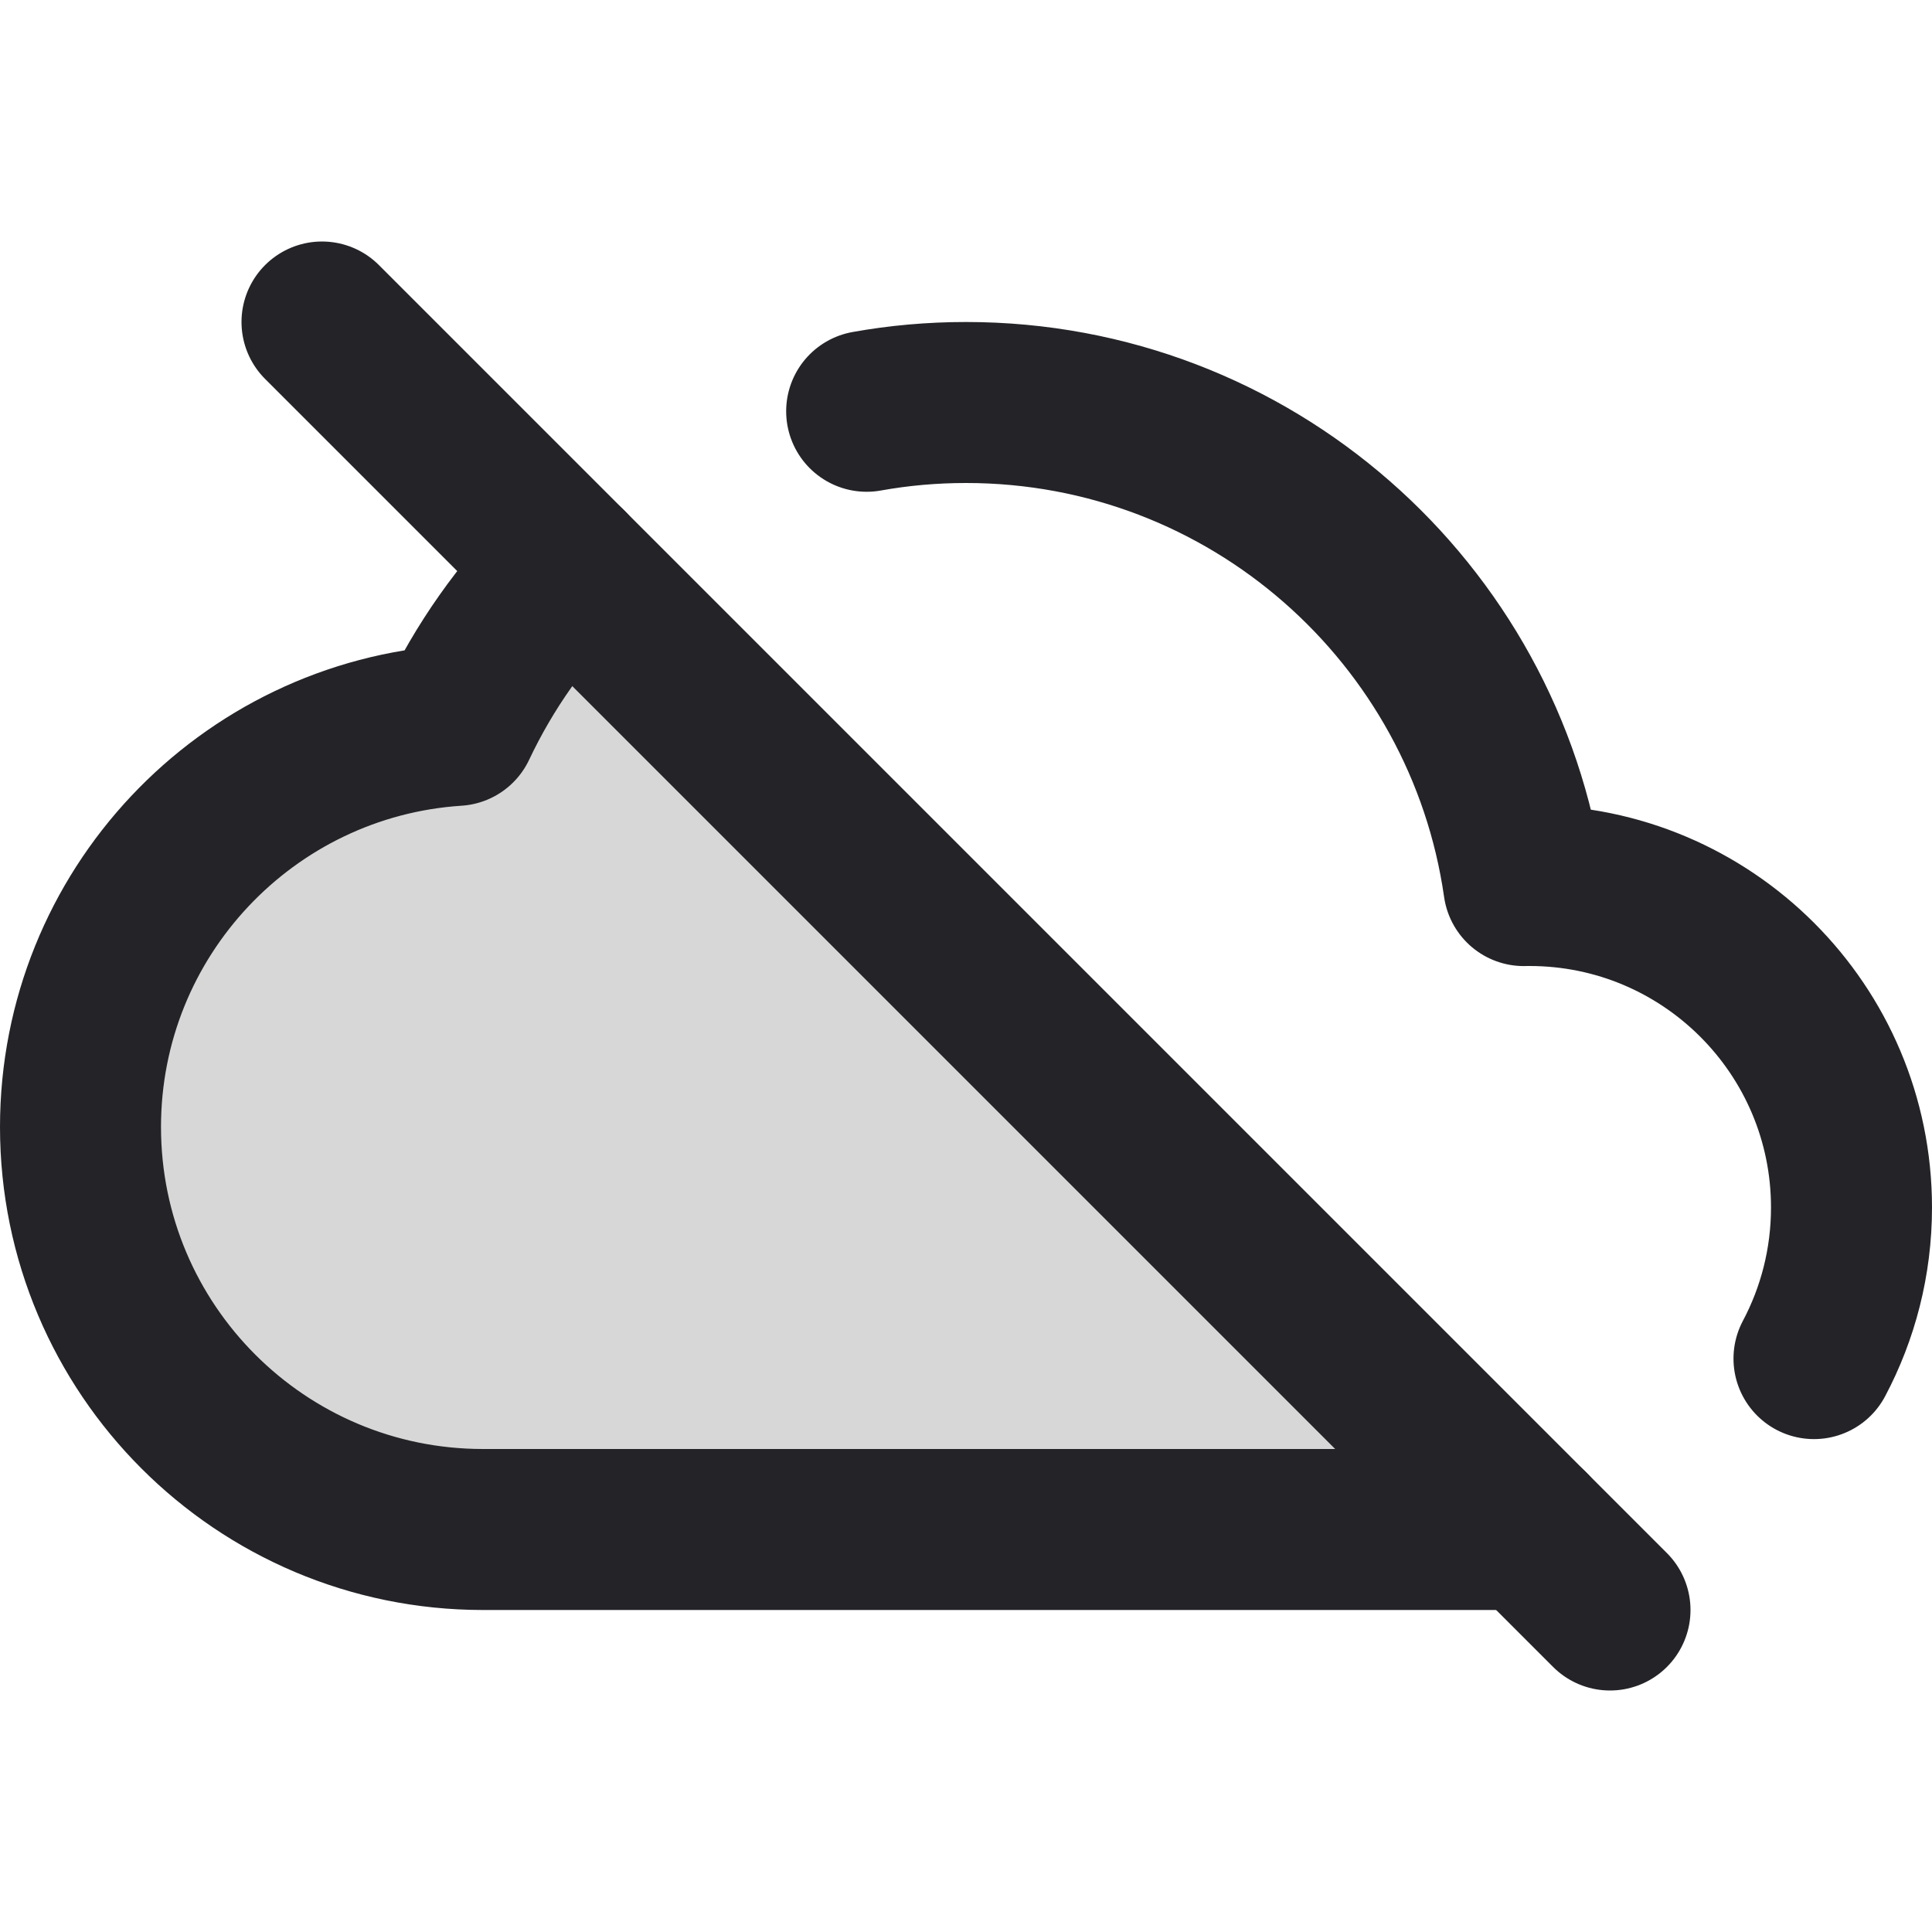 <svg width="24" height="24" viewBox="0 0 24 24" fill="none" xmlns="http://www.w3.org/2000/svg">
<g clip-path="url(#clip0)">
<path d="M1 14C1 16.762 3.239 19 6 19H19L7.05 7.05C6.484 7.616 6.015 8.279 5.669 9.011C3.062 9.181 1 11.35 1 14Z" fill="black" fill-opacity="0.16"/>
<path d="M19 19H6C3.239 19 1 16.761 1 14C1 11.35 3.062 9.181 5.669 9.011C6.015 8.279 6.484 7.616 7.05 7.05M10.766 5.109C11.166 5.037 11.579 5 12 5C15.527 5 18.444 7.608 18.929 11.001C18.953 11 18.977 11 19 11C21.209 11 23 12.791 23 15C23 15.678 22.831 16.317 22.534 16.877" stroke="#242328" stroke-width="2" stroke-linecap="round" stroke-linejoin="round"/>
<path d="M4 4L20 20" stroke="#242328" stroke-width="2" stroke-linecap="round"/>
</g>
<defs>
<clipPath id="clip0">
<rect width="24" height="24" fill="white" transform="translate(0)"/>
</clipPath>
</defs>
</svg>
